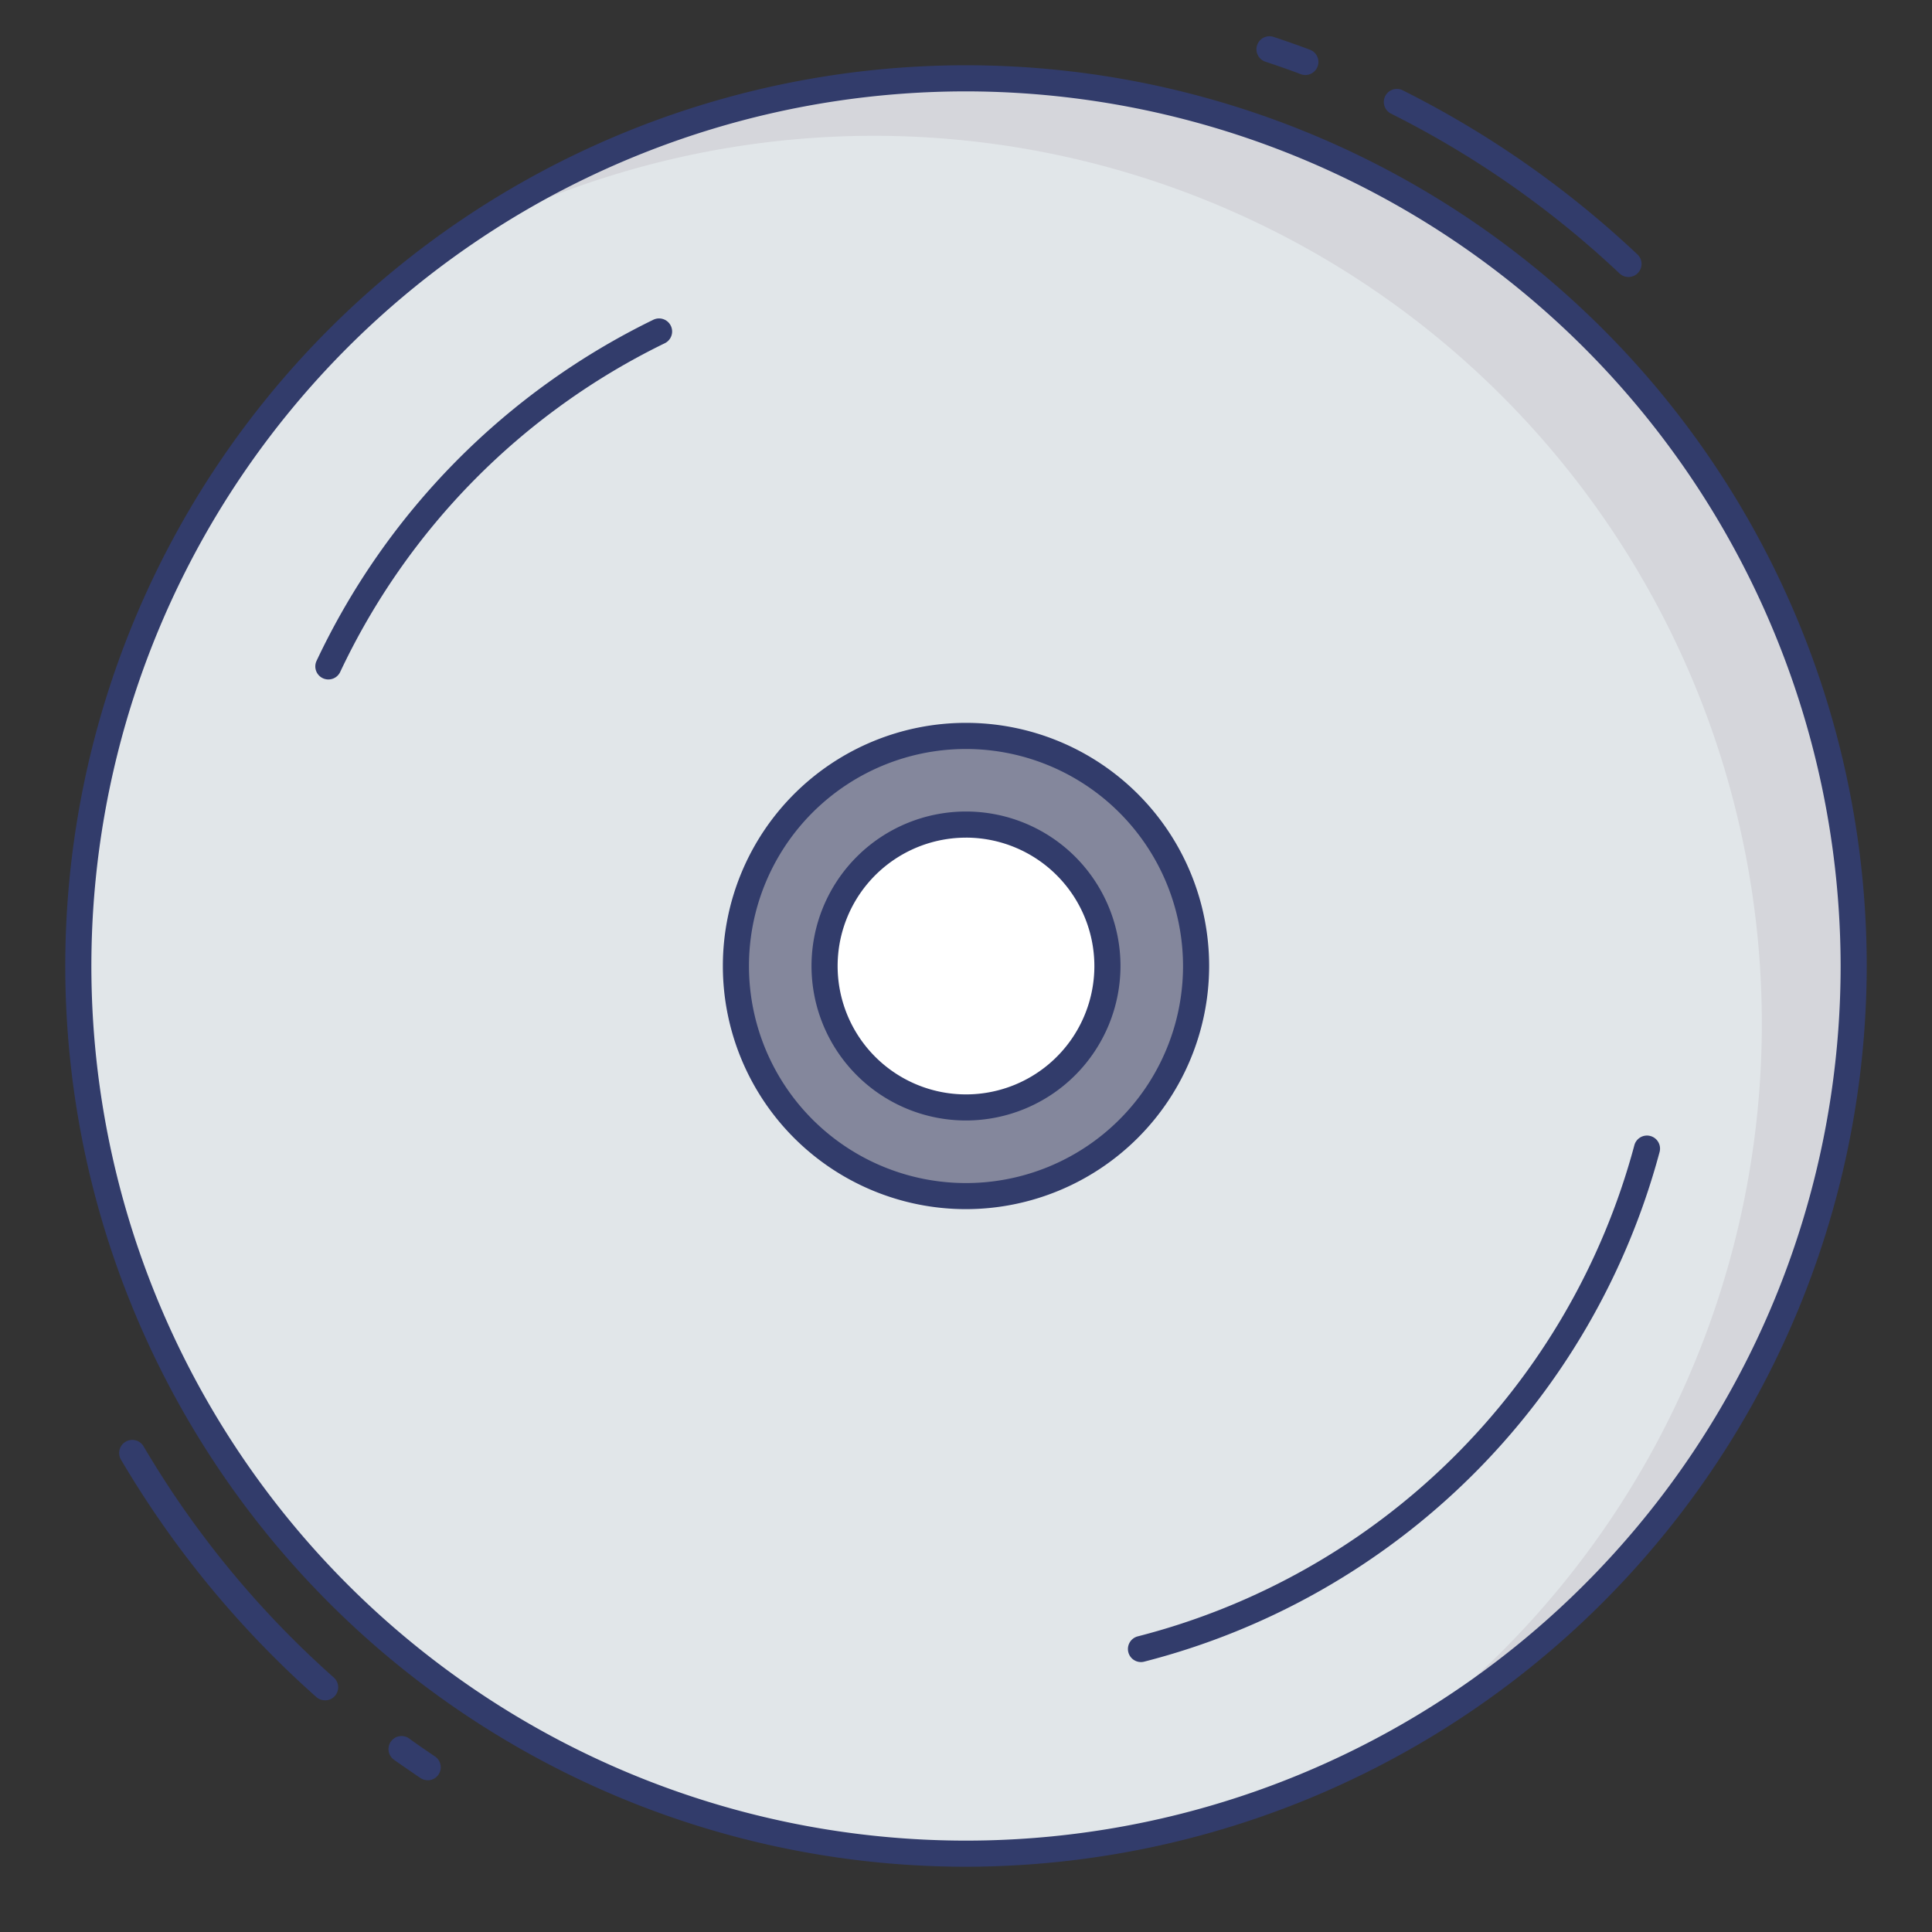 <svg id="color_line" height="512" viewBox="0 0 74 74" width="512" xmlns="http://www.w3.org/2000/svg" data-name="color line"><rect x="0" y="0" width="74" height="74" fill="#333333" stroke="none"/><circle cx="37" cy="37" fill="#e1e6e9" r="34"/><path d="m71 37a34 34 0 0 1 -17.74 29.87 34.008 34.008 0 0 0 -35.97-57.57 34 34 0 0 1 53.71 27.7z" fill="#d5d6db"/><circle cx="37" cy="37" fill="#84879c" r="8.813"/><g fill="#323c6b"><path d="m37 46.313a9.313 9.313 0 1 1 9.313-9.313 9.323 9.323 0 0 1 -9.313 9.313zm0-17.625a8.313 8.313 0 1 0 8.313 8.312 8.322 8.322 0 0 0 -8.313-8.312z"/><path d="m43.7 63.661a.5.5 0 0 1 -.123-.984 26.5 26.5 0 0 0 19.023-18.812.5.5 0 0 1 .966.259 27.5 27.5 0 0 1 -19.741 19.521.493.493 0 0 1 -.125.016z"/><path d="m12.577 26.025a.5.5 0 0 1 -.452-.713 27.639 27.639 0 0 1 12.9-13.065.5.5 0 1 1 .437.9 26.632 26.632 0 0 0 -12.432 12.591.5.5 0 0 1 -.453.287z"/><path d="m16.375 68.187a.5.5 0 0 1 -.275-.087c-.341-.231-.68-.464-1.013-.7a.5.5 0 0 1 .586-.811c.324.235.654.462.987.686a.5.5 0 0 1 -.28.915z"/><path d="m12.448 65.125a.5.5 0 0 1 -.333-.125 37.825 37.825 0 0 1 -7.482-9.093.5.5 0 0 1 .867-.507 36.811 36.811 0 0 0 7.285 8.853.5.5 0 0 1 -.333.874z"/><path d="m50 2.873a.5.5 0 0 1 -.177-.032c-.447-.169-.9-.327-1.356-.478a.5.5 0 1 1 .316-.949c.468.156.934.318 1.394.492a.5.5 0 0 1 -.177.967z"/><path d="m62.375 10.61a.5.5 0 0 1 -.343-.136 36.711 36.711 0 0 0 -8.756-6.123.5.5 0 0 1 .448-.894 37.7 37.7 0 0 1 8.994 6.289.5.5 0 0 1 -.343.864z"/></g><circle cx="37" cy="37" fill="#fff" r="5.417"/><path d="m37 42.917a5.917 5.917 0 1 1 5.917-5.917 5.923 5.923 0 0 1 -5.917 5.917zm0-10.833a4.917 4.917 0 1 0 4.917 4.916 4.922 4.922 0 0 0 -4.917-4.917z" fill="#323c6b"/><path d="m37 71.5a34.5 34.5 0 1 1 34.5-34.5 34.539 34.539 0 0 1 -34.5 34.5zm0-68a33.5 33.5 0 1 0 33.5 33.5 33.538 33.538 0 0 0 -33.5-33.5z" fill="#323c6b"/></svg>